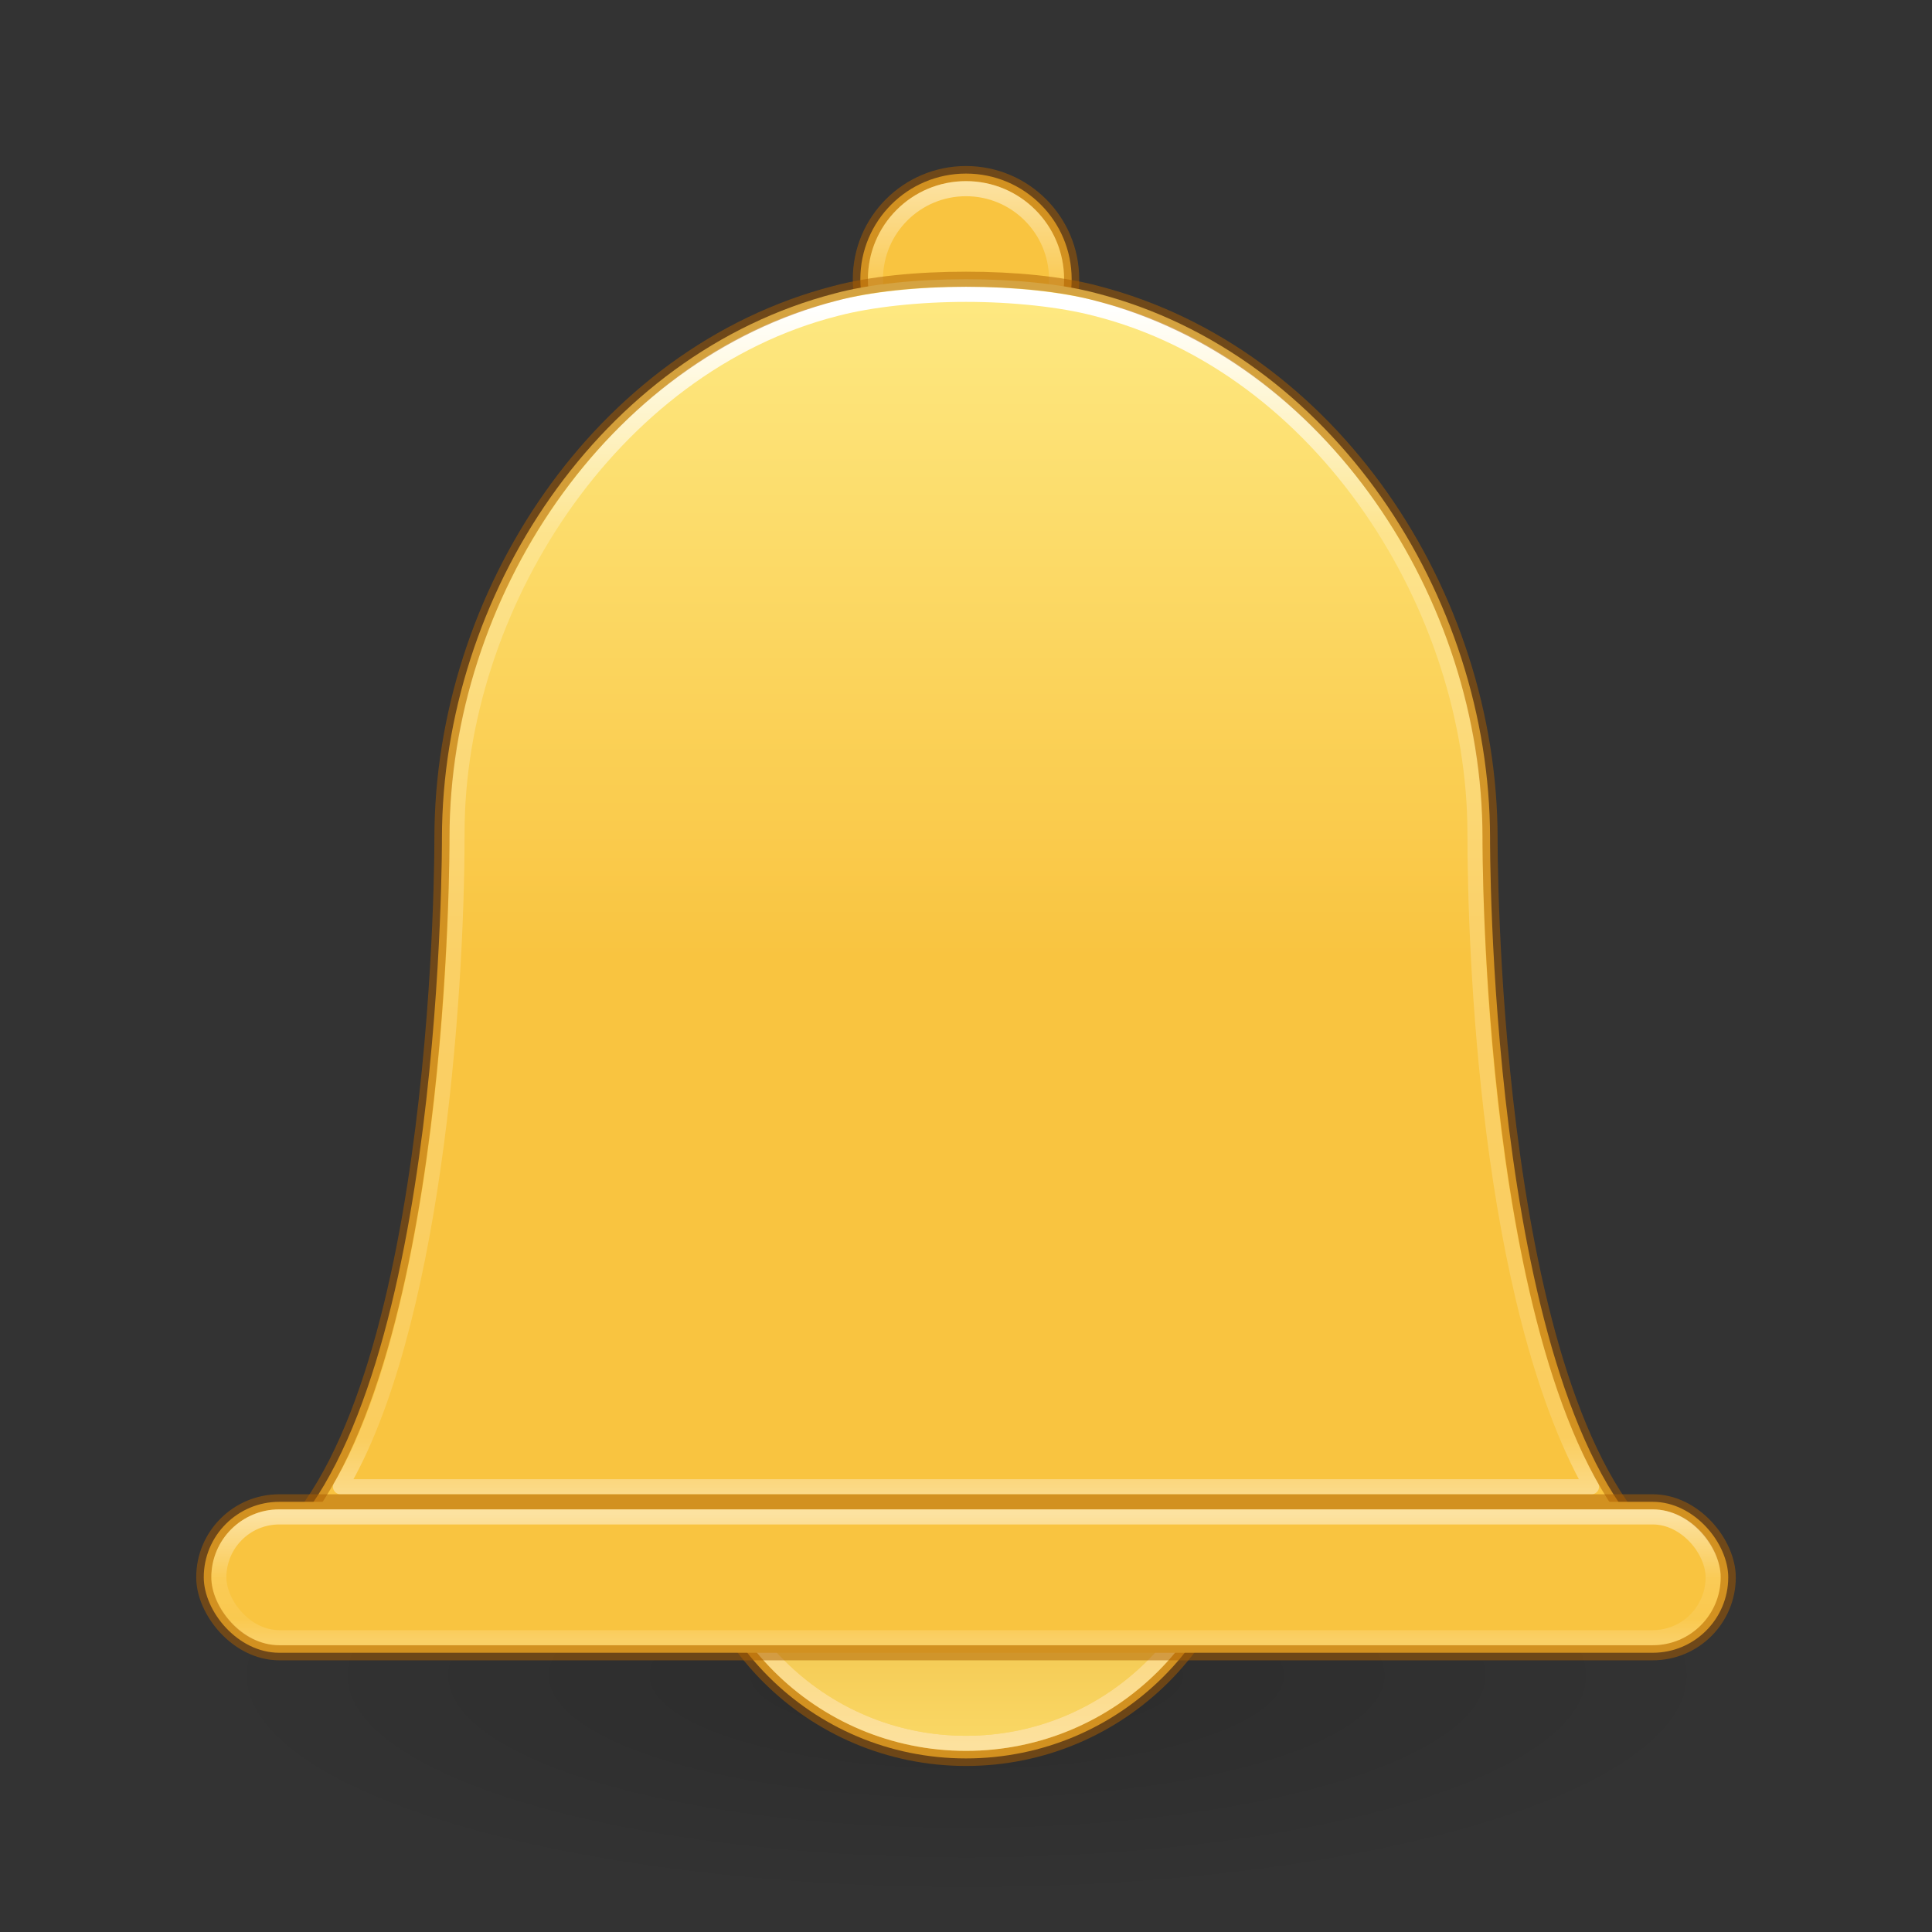 <?xml version="1.0" encoding="UTF-8" standalone="no"?>
<svg
   id="svg6649"
   height="128"
   width="128"
   version="1.1"
   sodipodi:docname="org.xfce.notification.svg"
   inkscape:version="1.2.2 (b0a8486541, 2022-12-01)"
   xmlns:inkscape="http://www.inkscape.org/namespaces/inkscape"
   xmlns:sodipodi="http://sodipodi.sourceforge.net/DTD/sodipodi-0.dtd"
   xmlns:xlink="http://www.w3.org/1999/xlink"
   xmlns="http://www.w3.org/2000/svg"
   xmlns:svg="http://www.w3.org/2000/svg"
   xmlns:rdf="http://www.w3.org/1999/02/22-rdf-syntax-ns#"
   xmlns:cc="http://creativecommons.org/ns#"
   xmlns:dc="http://purl.org/dc/elements/1.1/">
  <rect width="100%" height="100%" fill="#333333" stroke="none"/>
  <sodipodi:namedview
     id="namedview29"
     pagecolor="#ffffff"
     bordercolor="#666666"
     borderopacity="1.0"
     inkscape:pageshadow="2"
     inkscape:pageopacity="0.0"
     inkscape:pagecheckerboard="0"
     showgrid="false"
     inkscape:zoom="8"
     inkscape:cx="53.3125"
     inkscape:cy="87.3125"
     inkscape:window-width="1278"
     inkscape:window-height="876"
     inkscape:window-x="727"
     inkscape:window-y="102"
     inkscape:window-maximized="0"
     inkscape:current-layer="svg6649"
     inkscape:showpageshadow="2"
     inkscape:deskcolor="#d1d1d1" />
  <defs
     id="defs6651">
    <linearGradient
       inkscape:collect="always"
       id="linearGradient12772">
      <stop
         style="stop-color:#d48e15;stop-opacity:1"
         offset="0"
         id="stop12768" />
      <stop
         style="stop-color:#fff394;stop-opacity:1"
         offset="1"
         id="stop12770" />
    </linearGradient>
    <linearGradient
       inkscape:collect="always"
       id="linearGradient3845">
      <stop
         style="stop-color:#fff394;stop-opacity:1"
         offset="0"
         id="stop3841" />
      <stop
         style="stop-color:#f9c440;stop-opacity:1"
         offset="1"
         id="stop3843" />
    </linearGradient>
    <linearGradient
       id="linearGradient3820-7-2">
      <stop
         id="stop3822-2-6"
         style="stop-color:#000000;stop-opacity:1"
         offset="0" />
      <stop
         id="stop3824-1-2"
         style="stop-color:#000000;stop-opacity:0"
         offset="1" />
    </linearGradient>
    <linearGradient
       inkscape:collect="always"
       xlink:href="#linearGradient3845"
       id="linearGradient3847"
       x1="22.312"
       y1="1.828"
       x2="22.312"
       y2="20.347"
       gradientUnits="userSpaceOnUse"
       gradientTransform="matrix(-3.04,0,0,3.049,136.962,1.378)" />
    <linearGradient
       x1="24"
       y1="5.864"
       x2="24"
       y2="42.786"
       id="linearGradient3991"
       xlink:href="#linearGradient3924-1"
       gradientUnits="userSpaceOnUse"
       gradientTransform="matrix(2.239,0,0,2.135,7.363,7.757)" />
    <linearGradient
       id="linearGradient3924-1">
      <stop
         id="stop3926-3"
         style="stop-color:#ffffff;stop-opacity:1"
         offset="0" />
      <stop
         id="stop3928-91"
         style="stop-color:#ffffff;stop-opacity:0.235"
         offset="0.19" />
      <stop
         id="stop3930-6"
         style="stop-color:#ffffff;stop-opacity:0.157"
         offset="0.951" />
      <stop
         id="stop3932-6"
         style="stop-color:#ffffff;stop-opacity:0.392"
         offset="1" />
    </linearGradient>
    <linearGradient
       x1="71.204"
       y1="6.238"
       x2="71.204"
       y2="44.341"
       id="linearGradient3019"
       xlink:href="#linearGradient4011"
       gradientUnits="userSpaceOnUse"
       gradientTransform="matrix(0.324,0,0,0.324,40.735,10.276)" />
    <linearGradient
       id="linearGradient4011">
      <stop
         id="stop4013"
         style="stop-color:#ffffff;stop-opacity:1"
         offset="0" />
      <stop
         id="stop4015"
         style="stop-color:#ffffff;stop-opacity:0.235"
         offset="0.508" />
      <stop
         id="stop4017"
         style="stop-color:#ffffff;stop-opacity:0.157"
         offset="0.835" />
      <stop
         id="stop4019"
         style="stop-color:#ffffff;stop-opacity:0.392"
         offset="1" />
    </linearGradient>
    <linearGradient
       inkscape:collect="always"
       xlink:href="#linearGradient4011"
       id="linearGradient11057"
       gradientUnits="userSpaceOnUse"
       gradientTransform="matrix(0.946,0,0,-0.946,-3.856,121.987)"
       x1="71.204"
       y1="6.238"
       x2="71.204"
       y2="44.341" />
    <linearGradient
       inkscape:collect="always"
       xlink:href="#linearGradient4011"
       id="linearGradient12480"
       gradientUnits="userSpaceOnUse"
       gradientTransform="matrix(0.306,0,0,0.216,42.065,99.017)"
       x1="71.204"
       y1="6.238"
       x2="71.204"
       y2="44.341" />
    <linearGradient
       inkscape:collect="always"
       xlink:href="#linearGradient12772"
       id="linearGradient12774"
       x1="23.801"
       y1="37.531"
       x2="23.801"
       y2="44.11"
       gradientUnits="userSpaceOnUse"
       gradientTransform="matrix(3.778,0,0,3.778,-26.667,-49.333)" />
    <radialGradient
       r="62.769"
       fy="185.297"
       fx="99.189"
       cy="185.297"
       cx="99.189"
       gradientTransform="matrix(0.813,1.6189902e-7,-3.9041013e-8,0.239,-16.592,66.714)"
       gradientUnits="userSpaceOnUse"
       id="radialGradient3300-8-2"
       xlink:href="#linearGradient3820-7-2" />
  </defs>
  <path
     style="opacity:0.15;fill:url(#radialGradient3300-8-2);fill-opacity:1;stroke:none;stroke-width:1"
     id="path3818-0-6"
     d="m 115,110.996 a 51,14.996 0 1 1 -102,0 51,14.996 0 1 1 102,0 z" />
  <circle
     style="fill:#f9c440;fill-opacity:1;stroke:#ad5f00;stroke-width:1;stroke-linecap:round;stroke-linejoin:round;stroke-dasharray:none;stroke-opacity:0.5;paint-order:markers fill stroke;stop-color:#000000"
     id="circle5717"
     cx="64"
     cy="98"
     r="18.5" />
  <path
     d="m 81.5,98.001 c 0,-9.665 -7.836,-17.501 -17.5,-17.501 -9.665,0 -17.5,7.835 -17.5,17.501 0,9.665 7.835,17.499 17.5,17.499 9.664,0 17.5,-7.835 17.5,-17.499 z"
     id="path11055"
     style="color:#000000;display:inline;overflow:visible;visibility:visible;opacity:0.5;fill:none;stroke:url(#linearGradient11057);stroke-width:1;stroke-linecap:round;stroke-linejoin:round;stroke-miterlimit:4;stroke-dasharray:none;stroke-dashoffset:0;stroke-opacity:1;marker:none;enable-background:accumulate" />
  <path
     d="M 81,97.999 C 81,107.389 73.388,115 64,115 54.611,115 47,107.388 47,97.999 47,88.611 54.611,81 64,81 73.388,81 81,88.611 81,97.999 Z"
     id="path12766"
     style="color:#000000;display:inline;overflow:visible;visibility:visible;opacity:0.5;fill:url(#linearGradient12774);fill-opacity:1;stroke:none;stroke-width:1;stroke-linecap:round;stroke-linejoin:round;stroke-miterlimit:4;stroke-dasharray:none;stroke-dashoffset:0;stroke-opacity:1;marker:none;enable-background:accumulate" />
  <ellipse
     style="fill:#f9c440;fill-opacity:1;stroke:#ad5f00;stroke-width:1;stroke-linecap:round;stroke-linejoin:round;stroke-dasharray:none;stroke-opacity:0.5;paint-order:markers fill stroke;stop-color:#000000"
     id="path2917"
     cx="64"
     cy="18.5"
     rx="7"
     ry="7" />
  <path
     d="m 70,18.5 c 0,3.314 -2.686,6 -6,6 -3.314,0 -6,-2.686 -6,-6 0,-3.314 2.686,-6 6,-6 3.313,0 6,2.686 6,6 z"
     id="path8655"
     style="color:#000000;display:inline;overflow:visible;visibility:visible;opacity:0.5;fill:none;stroke:url(#linearGradient3019);stroke-width:1;stroke-linecap:round;stroke-linejoin:round;stroke-miterlimit:4;stroke-dasharray:none;stroke-dashoffset:0;stroke-opacity:1;marker:none;enable-background:accumulate" />
  <path
     id="path3816"
     style="color:#bebebe;isolation:auto;mix-blend-mode:normal;fill:url(#linearGradient3847);fill-opacity:1;stroke-width:1;stroke-dasharray:none;marker:none"
     d="m 64,18.5 c 3.229,-4.42e-4 6.326,0.304 8.677,0.936 C 88.211,23.463 98.702,39.408 98.72,55.5 c 0,0 -0.169,35.819 10.53,46.5 H 18.75 C 29.425,91.343 29.28,55.5 29.28,55.5 29.298,39.408 39.781,23.463 55.323,19.436 57.667,18.806 60.771,18.5 64,18.5 Z"
     sodipodi:nodetypes="zccccccz" />
  <path
     id="path7549"
     style="color:#bebebe;font-variation-settings:normal;opacity:1;isolation:auto;mix-blend-mode:normal;fill:none;fill-opacity:1;stroke:url(#linearGradient3991);stroke-width:1;stroke-linecap:round;stroke-linejoin:round;stroke-miterlimit:4;stroke-dasharray:none;stroke-dashoffset:0;stroke-opacity:1;marker:none;stop-color:#000000;stop-opacity:1"
     d="M 64,19.5 C 60.874,19.5 57.687,19.842 55.411,20.439 40.373,24.243 30.28,40.363 30.28,55.15 c 0,11.502 -1.628,33.083 -7.72,43.35 H 105.44 C 98.521,86.154 97.72,62.967 97.72,55.15 97.703,40.313 87.636,24.243 72.589,20.439 c -2.27,-0.595 -5.463,-0.939 -8.589,-0.939 z"
     sodipodi:nodetypes="zccccccz" />
  <path
     id="path20032"
     style="color:#bebebe;isolation:auto;mix-blend-mode:normal;fill:none;fill-opacity:1;stroke:#ad5f00;stroke-width:1;stroke-dasharray:none;stroke-opacity:0.5;marker:none"
     d="m 64,18.5 c 3.229,-4.42e-4 6.326,0.304 8.677,0.936 C 88.211,23.463 98.702,39.408 98.72,55.5 c 0,0 -0.169,35.819 10.53,46.5 H 18.75 C 29.425,91.343 29.28,55.5 29.28,55.5 29.298,39.408 39.781,23.463 55.323,19.436 57.667,18.806 60.771,18.5 64,18.5 Z"
     sodipodi:nodetypes="zccccccz" />
  <rect
     style="fill:#f9c440;fill-opacity:1;stroke:#ad5f00;stroke-width:1;stroke-linecap:round;stroke-linejoin:round;stroke-dasharray:none;stroke-opacity:0.5;paint-order:markers fill stroke;stop-color:#000000"
     id="rect3703"
     width="101"
     height="10"
     x="13.5"
     y="99.5"
     rx="5"
     ry="5" />
  <rect
     style="font-variation-settings:normal;opacity:0.5;vector-effect:none;fill:none;fill-opacity:1;stroke:url(#linearGradient12480);stroke-width:1;stroke-linecap:round;stroke-linejoin:round;stroke-miterlimit:4;stroke-dasharray:none;stroke-dashoffset:0;stroke-opacity:1;-inkscape-stroke:none;marker:none;paint-order:markers fill stroke;stop-color:#000000;stop-opacity:1"
     id="rect12476"
     width="99"
     height="8"
     x="14.5"
     y="100.5"
     rx="4"
     ry="4" />
</svg>
